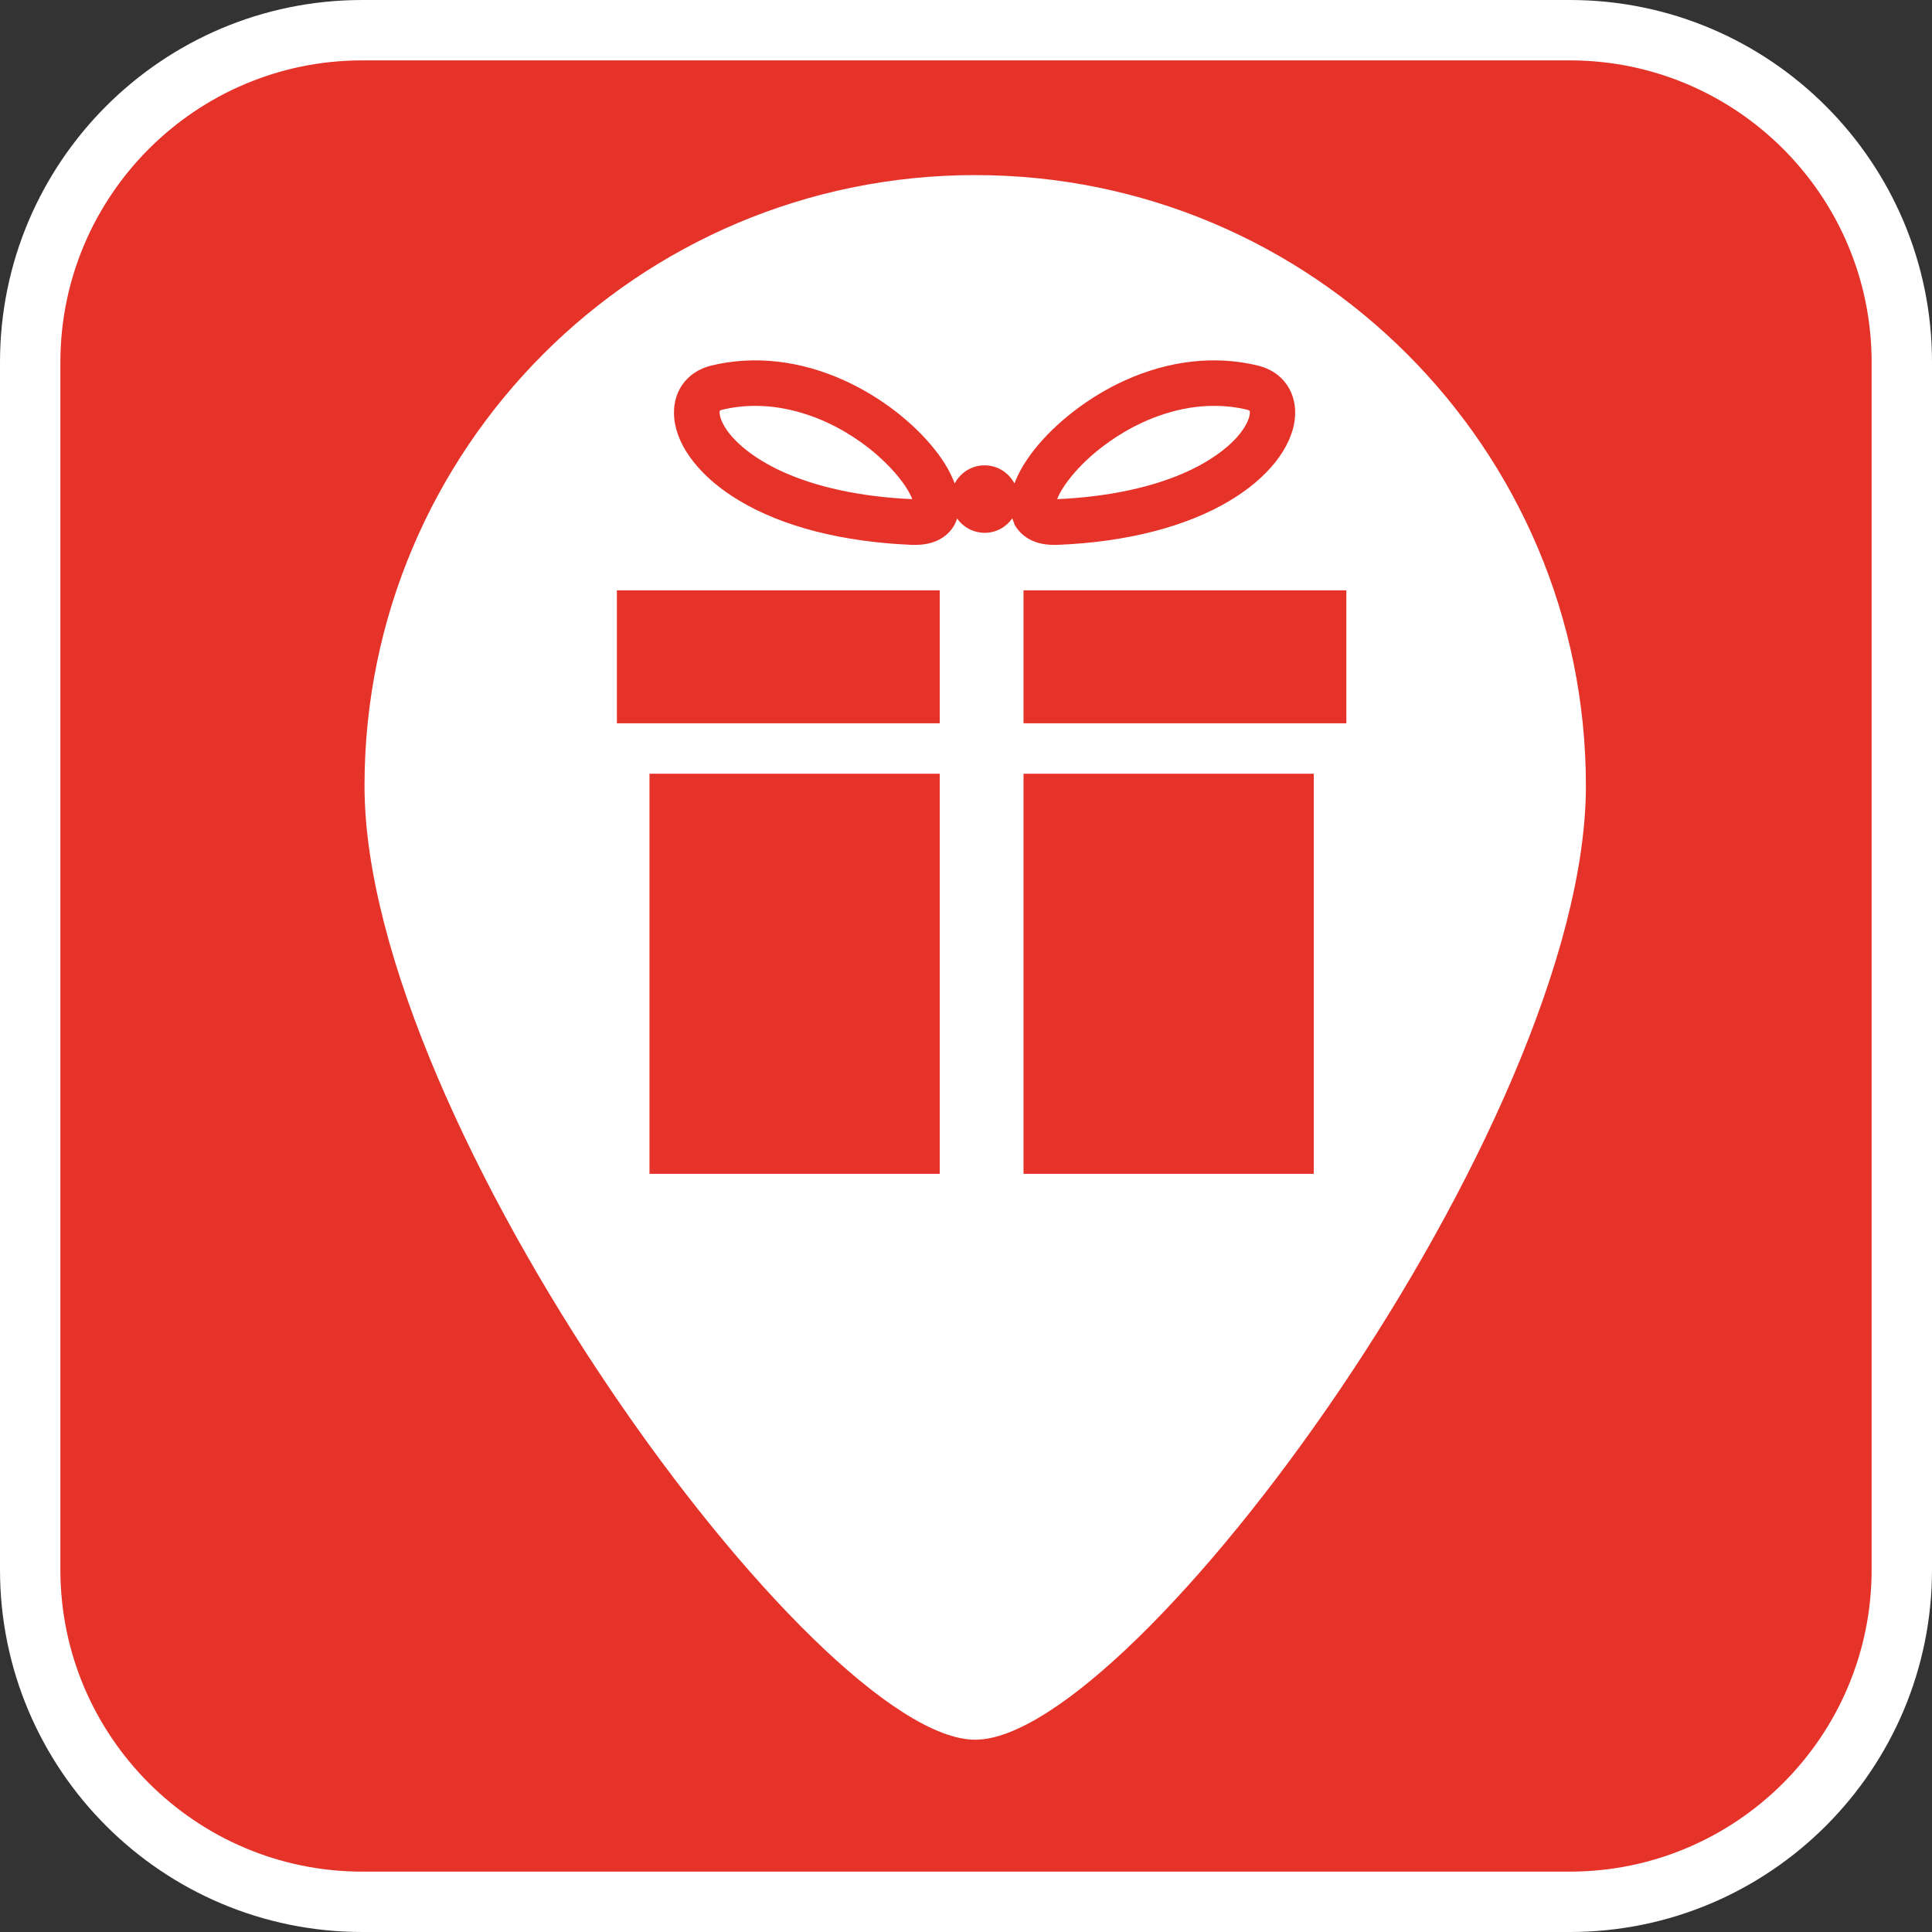 <?xml version="1.0" encoding="UTF-8"?><svg xmlns="http://www.w3.org/2000/svg" viewBox="0 0 128 128"><rect x="0" y="0" width="128" height="128" fill="#333333" stroke="none"/><defs><style>.cls-1{fill:#e6332a;}.cls-2{fill:#fff;}</style></defs><g id="cuadrobase"><g><rect class="cls-1" x="2" y="2" width="124" height="124" rx="22" ry="22"/><path class="cls-2" d="M104,4c11.03,0,20,8.97,20,20V104c0,11.03-8.97,20-20,20H24c-11.03,0-20-8.97-20-20V24C4,12.97,12.97,4,24,4H104m0-4H24C10.75,0,0,10.75,0,24V104C0,117.25,10.75,128,24,128H104c13.25,0,24-10.75,24-24V24c0-13.25-10.75-24-24-24h0Z"/></g></g><g id="figura"><g><path class="cls-2" d="M57.85,29.92c-.96-.79-2.52-1.87-4.56-2.51-1.87-.59-3.71-.68-5.46-.26-.09,.02-.13,.05-.14,.06-.03,.07-.05,.42,.29,1.01,.62,1.07,1.98,2.15,3.73,2.97,2.31,1.08,5.33,1.73,8.73,1.88-.08-.22-.23-.51-.48-.89-.5-.74-1.25-1.54-2.11-2.26Z"/><path class="cls-2" d="M82.5,28.22c.35-.6,.32-.94,.29-1.01-.01,0-.05-.03-.14-.06-.73-.18-1.47-.26-2.22-.26-1.06,0-2.14,.17-3.24,.52-2.03,.64-3.6,1.72-4.56,2.51-.86,.71-1.61,1.52-2.11,2.26-.25,.37-.4,.67-.48,.89,3.4-.15,6.42-.8,8.73-1.88,1.75-.82,3.11-1.9,3.73-2.97Z"/><path class="cls-2" d="M64.61,11.6c-22.34,0-40.46,18.11-40.46,40.46s29.92,63.2,40.46,63.2,40.46-40.86,40.46-63.2S86.96,11.6,64.61,11.6Zm-2.35,66.17h-19.23v-26.51h19.23v26.51Zm0-29.85h-21.39v-8.81h21.39v8.81Zm4.94-13.24c-.06-.11-.09-.23-.13-.34-.41,.58-1.07,.96-1.83,.96s-1.43-.38-1.83-.95c-.04,.12-.08,.23-.13,.34-.27,.54-.98,1.41-2.64,1.41-.07,0-.13,0-.2,0-4.61-.19-8.57-1.2-11.46-2.93-1.26-.75-2.28-1.62-3.03-2.57-.75-.94-1.19-1.94-1.28-2.89-.08-.82,.1-1.58,.52-2.2,.44-.64,1.11-1.09,1.93-1.29,2.85-.69,5.91-.34,8.85,1,2.35,1.07,4.53,2.75,5.99,4.6,.61,.77,1.03,1.51,1.29,2.21,.38-.71,1.11-1.2,1.98-1.2s1.6,.49,1.98,1.2c.26-.7,.69-1.44,1.29-2.21,1.46-1.85,3.65-3.53,5.99-4.6,2.94-1.34,6-1.69,8.85-1,.82,.2,1.49,.64,1.93,1.29,.42,.62,.6,1.38,.52,2.2-.09,.95-.54,1.95-1.28,2.89-.75,.95-1.77,1.81-3.03,2.57-2.89,1.73-6.85,2.75-11.46,2.93-.07,0-.14,0-.2,0-1.66,0-2.36-.88-2.64-1.41Zm19.84,43.09h-19.23v-26.51h19.23v26.51Zm2.16-29.85h-21.39v-8.81h21.39v8.81Z"/></g></g></svg>